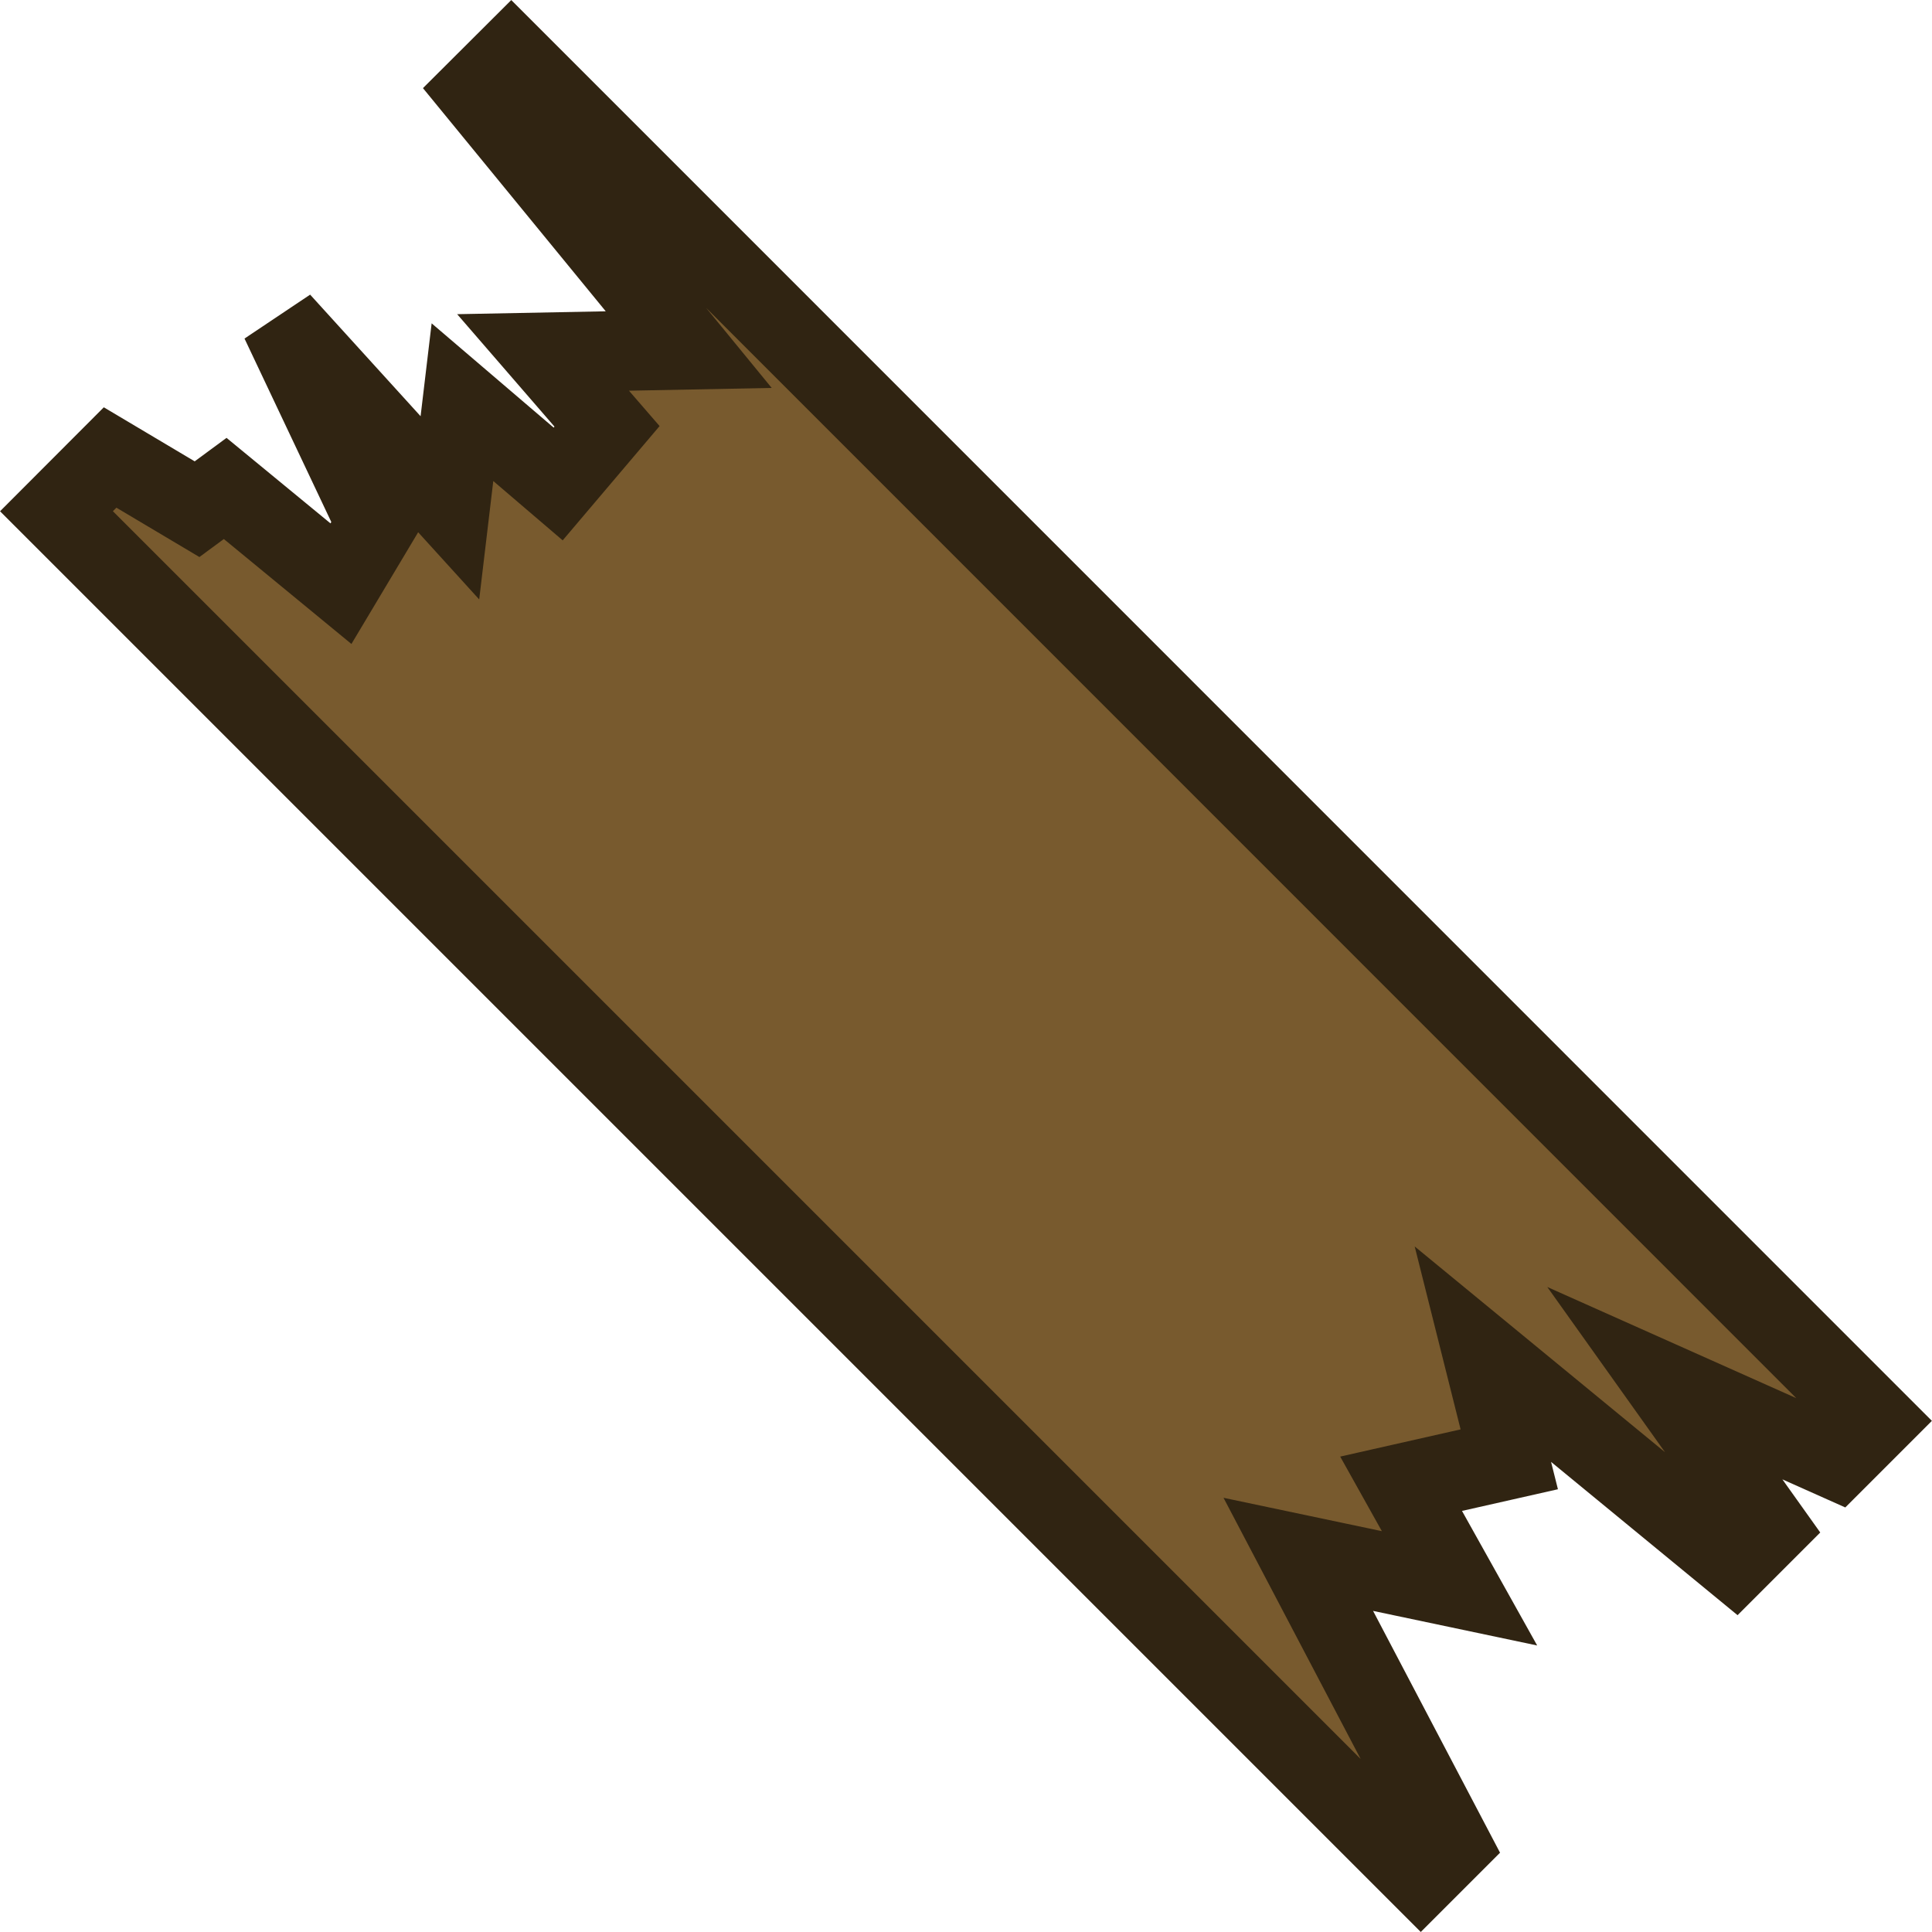<?xml version="1.0" encoding="UTF-8" standalone="no"?>
<!-- Created with Inkscape (http://www.inkscape.org/) -->

<svg
   width="75"
   height="75"
   viewBox="0 0 19.844 19.844"
   version="1.1"
   id="svg5"
   inkscape:version="1.1.2 (0a00cf5339, 2022-02-04)"
   sodipodi:docname="bed_particle.svg"
   xmlns:inkscape="http://www.inkscape.org/namespaces/inkscape"
   xmlns:sodipodi="http://sodipodi.sourceforge.net/DTD/sodipodi-0.dtd"
   xmlns="http://www.w3.org/2000/svg"
   xmlns:svg="http://www.w3.org/2000/svg">
  <sodipodi:namedview
     id="namedview7"
     pagecolor="#505050"
     bordercolor="#ffffff"
     borderopacity="1"
     inkscape:pageshadow="0"
     inkscape:pageopacity="0"
     inkscape:pagecheckerboard="1"
     inkscape:document-units="px"
     showgrid="false"
     units="px"
     inkscape:zoom="6.2074635"
     inkscape:cx="43.012738"
     inkscape:cy="26.903098"
     inkscape:window-width="2560"
     inkscape:window-height="1372"
     inkscape:window-x="0"
     inkscape:window-y="0"
     inkscape:window-maximized="1"
     inkscape:current-layer="layer1" />
  <defs
     id="defs2" />
  <g
     inkscape:label="Layer 1"
     inkscape:groupmode="layer"
     id="layer1">
    <path
       id="rect848"
       style="fill:#785a2e;fill-opacity:1;stroke:#302412;stroke-width:0.82;stroke-linecap:square;stroke-linejoin:miter;stroke-miterlimit:4;stroke-dasharray:none;stroke-opacity:1"
       d="M 5.251,0.58 4.897,0.933 7.074,3.591 5.578,3.62 6.235,4.379 5.733,4.971 4.75,4.131 4.621,5.216 2.882,3.302 3.867,5.384 3.502,5.995 2.313,5.017 2.024,5.23 1.131,4.699 0.58,5.251 14.593,19.264 l 0.311,-0.311 -1.569,-2.988 1.656,0.349 -0.6,-1.074 1.111,-0.251 -0.271,-1.08 2.589,2.128 0.341,-0.341 -1.061,-1.489 1.763,0.787 0.4,-0.4 z" />
  </g>
</svg>
